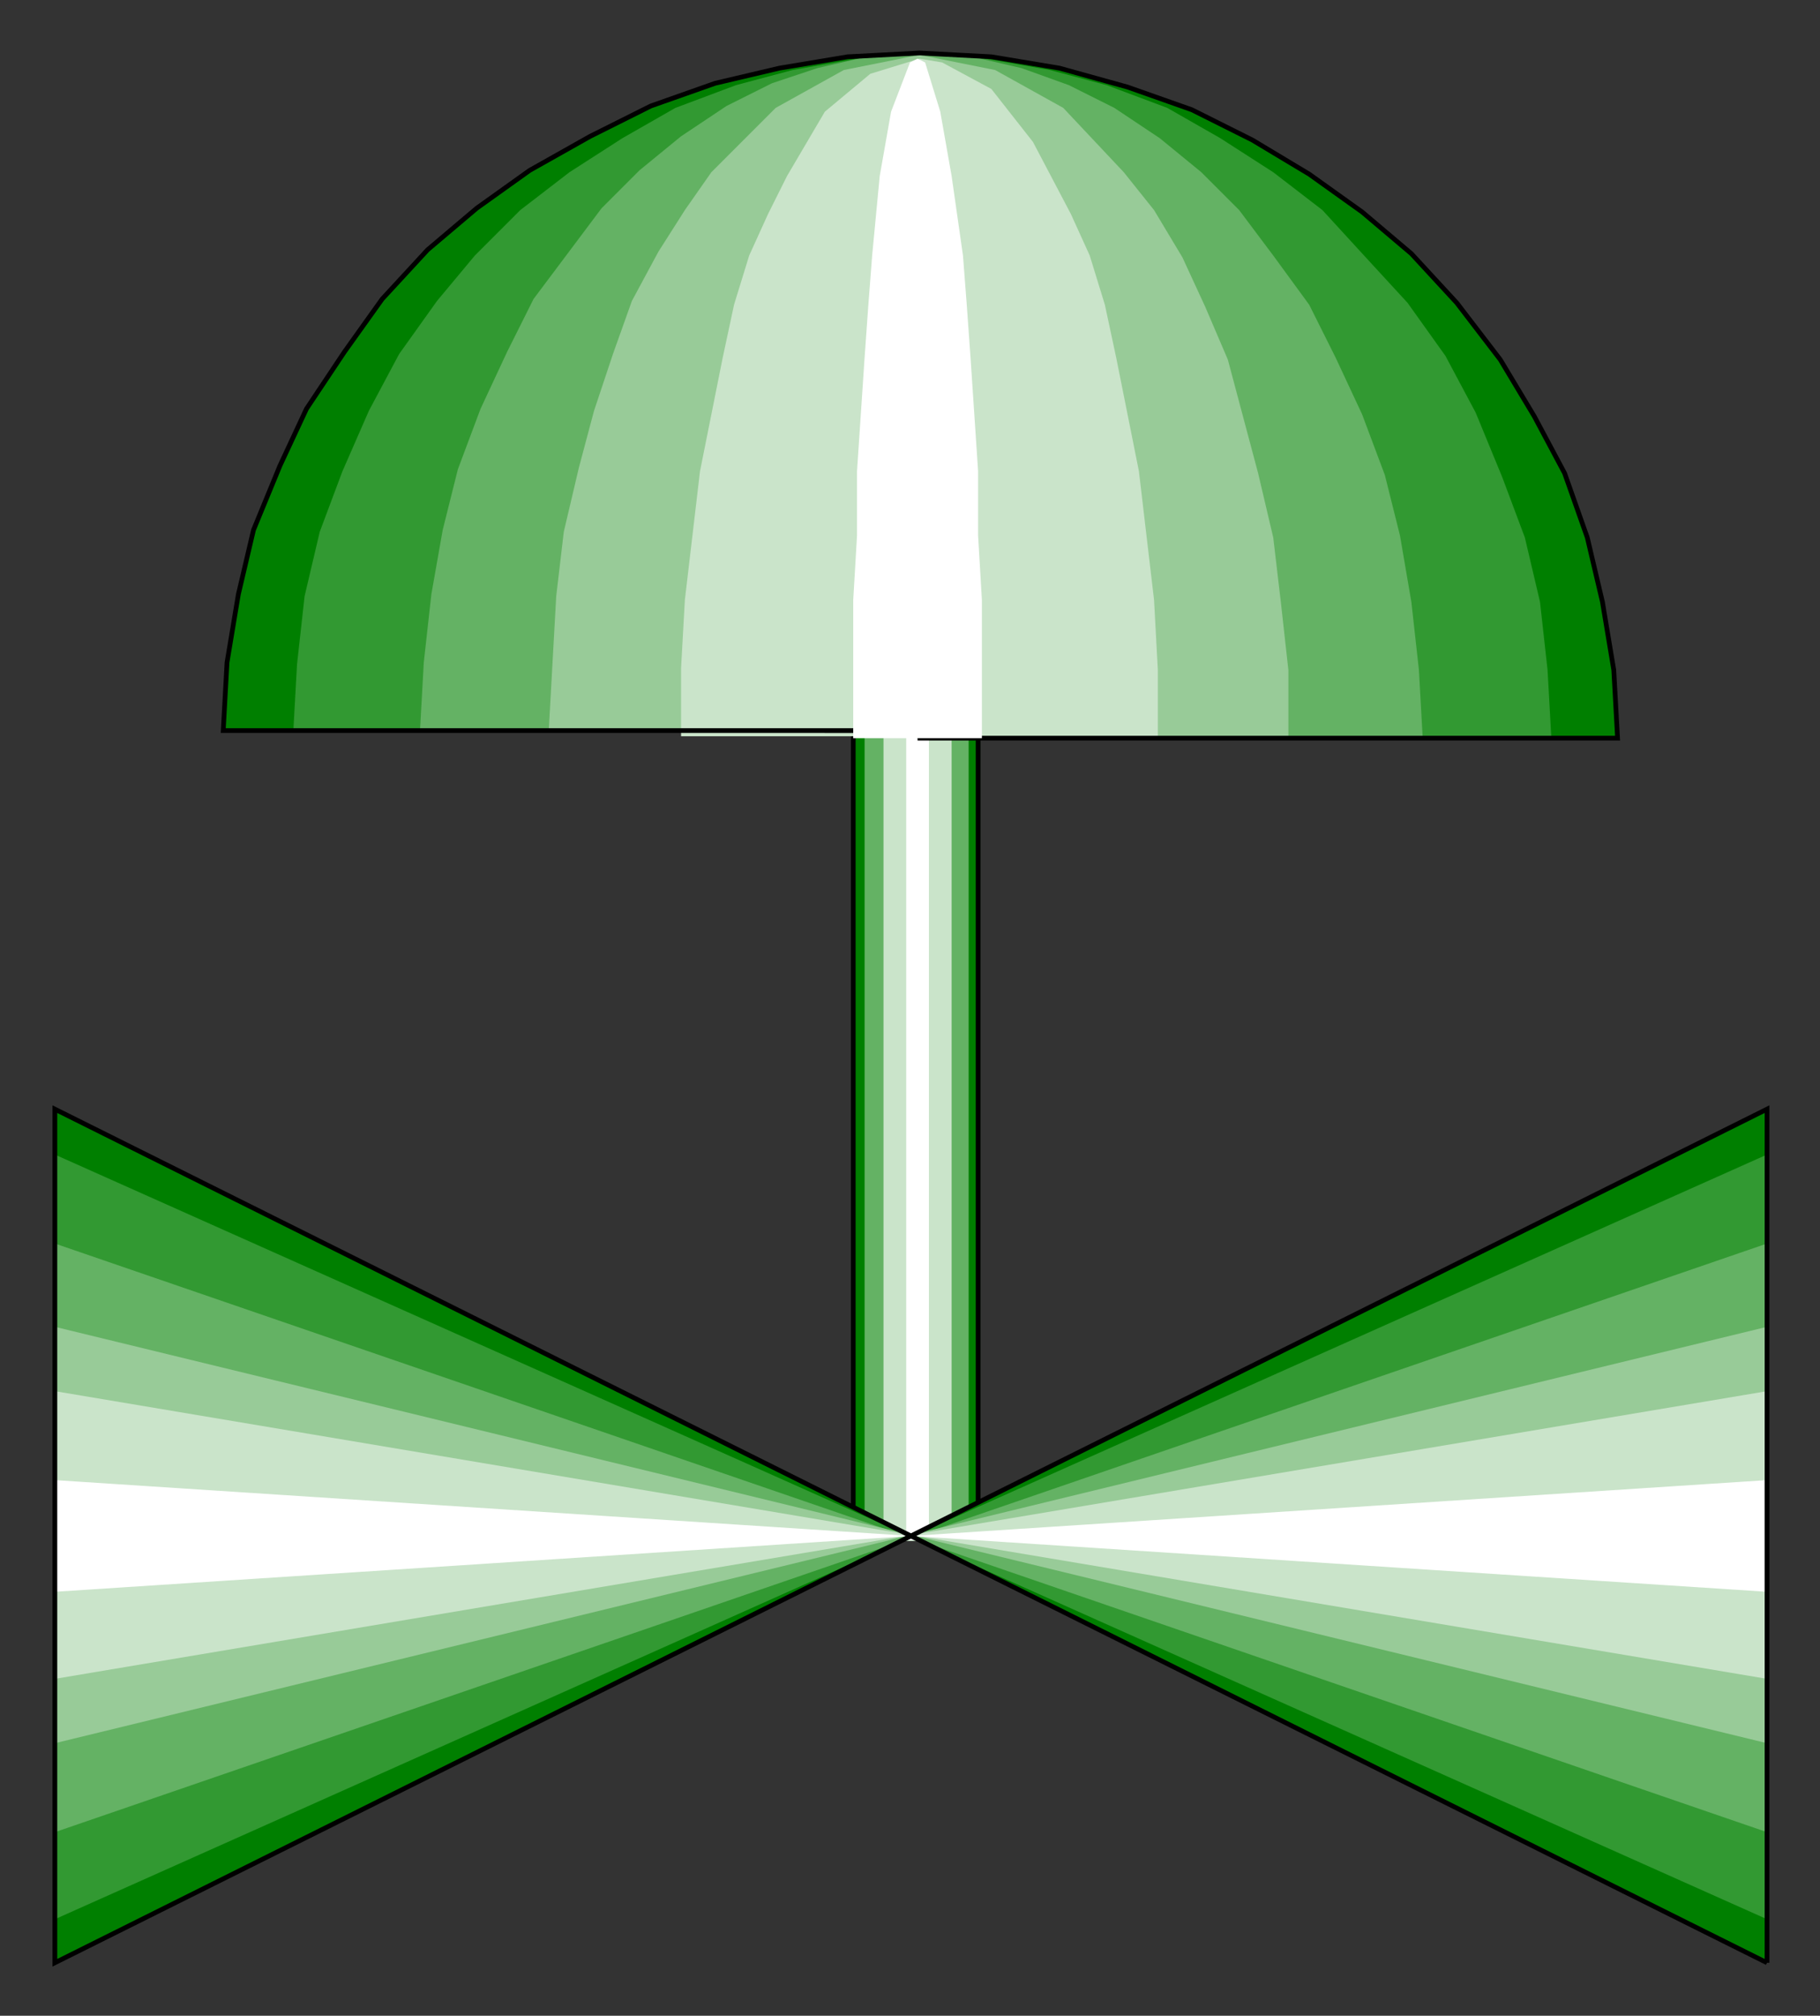 <?xml version="1.0" encoding="utf-8"?>
<!-- Generator: Adobe Illustrator 19.0.0, SVG Export Plug-In . SVG Version: 6.00 Build 0)  -->
<svg version="1.1" id="图层_1" xmlns="http://www.w3.org/2000/svg" xmlns:xlink="http://www.w3.org/1999/xlink" x="0px" y="0px"
	 viewBox="-61 57.5 96.2 106.5" style="enable-background:new -61 57.5 96.2 106.5;" xml:space="preserve">
<rect x="-61" y="57.5" width="96.2" height="106.5" fill="#333333" stroke="none"/>
<style type="text/css">
	.st0{fill:#007F00;}
	.st1{fill:#64B264;}
	.st2{fill:#CAE4CA;}
	.st3{fill:#FFFFFF;}
	.st4{fill:none;stroke:#000000;stroke-width:0.25;}
	.st5{fill:#329932;}
	.st6{fill:#98CB98;}
</style>
<path class="st0" d="M-15.9,87.2v51.7h6.7V87.2H-15.9z"/>
<path class="st1" d="M-15.3,87.2v51.7h5.5V87.2H-15.3z"/>
<path class="st2" d="M-14.3,87.2v51.7h3.6V87.2H-14.3z"/>
<path class="st3" d="M-13.1,87.2v51.7h1.2V87.2H-13.1z"/>
<path class="st4" d="M-9.3,87.2v51.7"/>
<path class="st4" d="M-15.9,138.9V87.2"/>
<path class="st0" d="M-12.5,96.5h37l-0.2-3.6l-0.6-3.6l-0.8-3.4l-1.2-3.4l-1.6-3l-1.8-3L16,73.5l-2.4-2.6l-2.6-2.2l-2.8-2l-3-1.8
	l-3.2-1.6l-3.4-1.2L-5,61.1l-3.6-0.6l-3.8-0.2l-3.8,0.2l-3.6,0.6l-3.4,0.8l-3.4,1.2l-3.2,1.6l-3.2,1.8l-2.8,2l-2.6,2.2l-2.4,2.6
	l-2,2.8l-2,3l-1.4,3l-1.4,3.4l-0.8,3.4l-0.6,3.6l-0.2,3.6H-12.5z"/>
<path class="st5" d="M-12.5,96.5H21l-0.2-3.6l-0.4-3.6l-0.8-3.4l-1.2-3.2L17,79.3l-1.6-3l-2-2.8L11.1,71l-2.2-2.4l-2.6-2l-2.8-1.8
	l-2.8-1.6l-3.2-1.2l-3-0.8l-3.4-0.6l-3.4-0.2l-3.4,0.2l-3.4,0.6l-3,0.8l-3.2,1.2l-2.8,1.6l-2.8,1.8l-2.6,2l-2.4,2.4l-2,2.4l-2,2.8
	l-1.6,3l-1.4,3.2l-1.2,3.2l-0.8,3.4l-0.4,3.6l-0.2,3.6H-12.5z"/>
<path class="st1" d="M-12.5,96.5h26.7L14,92.9l-0.4-3.6L13,85.8l-0.8-3.2l-1.2-3.2l-1.4-3l-1.4-2.8L6.3,71l-1.8-2.4l-2-2l-2.2-1.8
	l-2.4-1.6l-2.4-1.2L-7,61.1l-2.6-0.6l-2.8-0.2l-2.8,0.2l-2.6,0.6l-2.4,0.8l-2.4,1.2l-2.4,1.6l-2.2,1.8l-2,2l-1.8,2.4l-1.8,2.4
	l-1.4,2.8l-1.4,3l-1.2,3.2l-0.8,3.2l-0.6,3.4l-0.4,3.6l-0.2,3.6H-12.5z"/>
<path class="st6" d="M-12.5,96.5H7.1v-3.6l-0.4-3.6l-0.4-3.4l-0.8-3.4l-0.8-3l-0.8-3l-1.2-2.8l-1.2-2.6L0,68.6l-1.6-2l-3.2-3.4
	l-3.6-2l-4-0.8l-4,0.8l-3.6,2l-3.4,3.4l-1.4,2l-1.4,2.2l-1.4,2.6l-1,2.8l-1,3l-0.8,3l-0.8,3.4l-0.4,3.4l-0.2,3.6l-0.2,3.6H-12.5z"/>
<path class="st2" d="M-12.5,96.5H0.2v-3.6L0,89.2l-0.4-3.4l-0.4-3.4l-0.6-3l-0.6-3l-0.6-2.8l-0.8-2.6l-1-2.2l-2-3.8l-2.2-2.8
	l-2.6-1.4l-1.2-0.2l-2.6,0.8l-2.4,2l-2,3.4l-1,2l-1,2.2l-0.8,2.6l-0.6,2.8l-0.6,3l-0.6,3l-0.4,3.4l-0.4,3.4l-0.2,3.6v3.6H-12.5z"/>
<path class="st4" d="M-12.5,96.5h37l-0.2-3.6l-0.6-3.6l-0.8-3.4l-1.2-3.4l-1.6-3l-1.8-3L16,73.5l-2.4-2.6l-2.6-2.2l-2.8-2l-3-1.8
	l-3.2-1.6l-3.4-1.2L-5,61.1l-3.6-0.6l-3.8-0.2l-3.8,0.2l-3.6,0.6l-3.4,0.8l-3.4,1.2l-3.2,1.6l-3.2,1.8l-2.8,2l-2.6,2.2l-2.4,2.6
	l-2,2.8l-2,3l-1.4,3l-1.4,3.4l-0.8,3.4l-0.6,3.6l-0.2,3.6H-12.5"/>
<path class="st3" d="M-12.5,96.5h3.4v-7.3l-0.2-3.4v-3.4l-0.2-3l-0.2-3l-0.2-2.8l-0.2-2.6l-0.6-4.2l-0.6-3.4l-0.8-2.6l-0.4-0.2
	l-0.4,0.2l-1,2.6l-0.6,3.4l-0.4,4.2l-0.2,2.6l-0.2,2.8l-0.2,3l-0.2,3v3.4l-0.2,3.4v7.3H-12.5z"/>
<path class="st0" d="M32.4,161.2v-45.1l-90.5,45.1v-45.1L32.4,161.2z"/>
<path class="st5" d="M32.4,158.9v-40.4l-90.5,40.4v-40.4L32.4,158.9z"/>
<path class="st1" d="M32.4,154.3v-31.1l-90.5,31.1v-31.1L32.4,154.3z"/>
<path class="st6" d="M32.4,149.6v-22l-90.5,22v-22L32.4,149.6z"/>
<path class="st2" d="M32.4,146.2v-15.2l-90.5,15.2v-15.2L32.4,146.2z"/>
<path class="st3" d="M32.4,141.6v-5.9l-90.5,5.9v-5.9L32.4,141.6z"/>
<path class="st4" d="M32.4,161.2v-45.1l-90.5,45.1v-45.1L32.4,161.2"/>
</svg>
